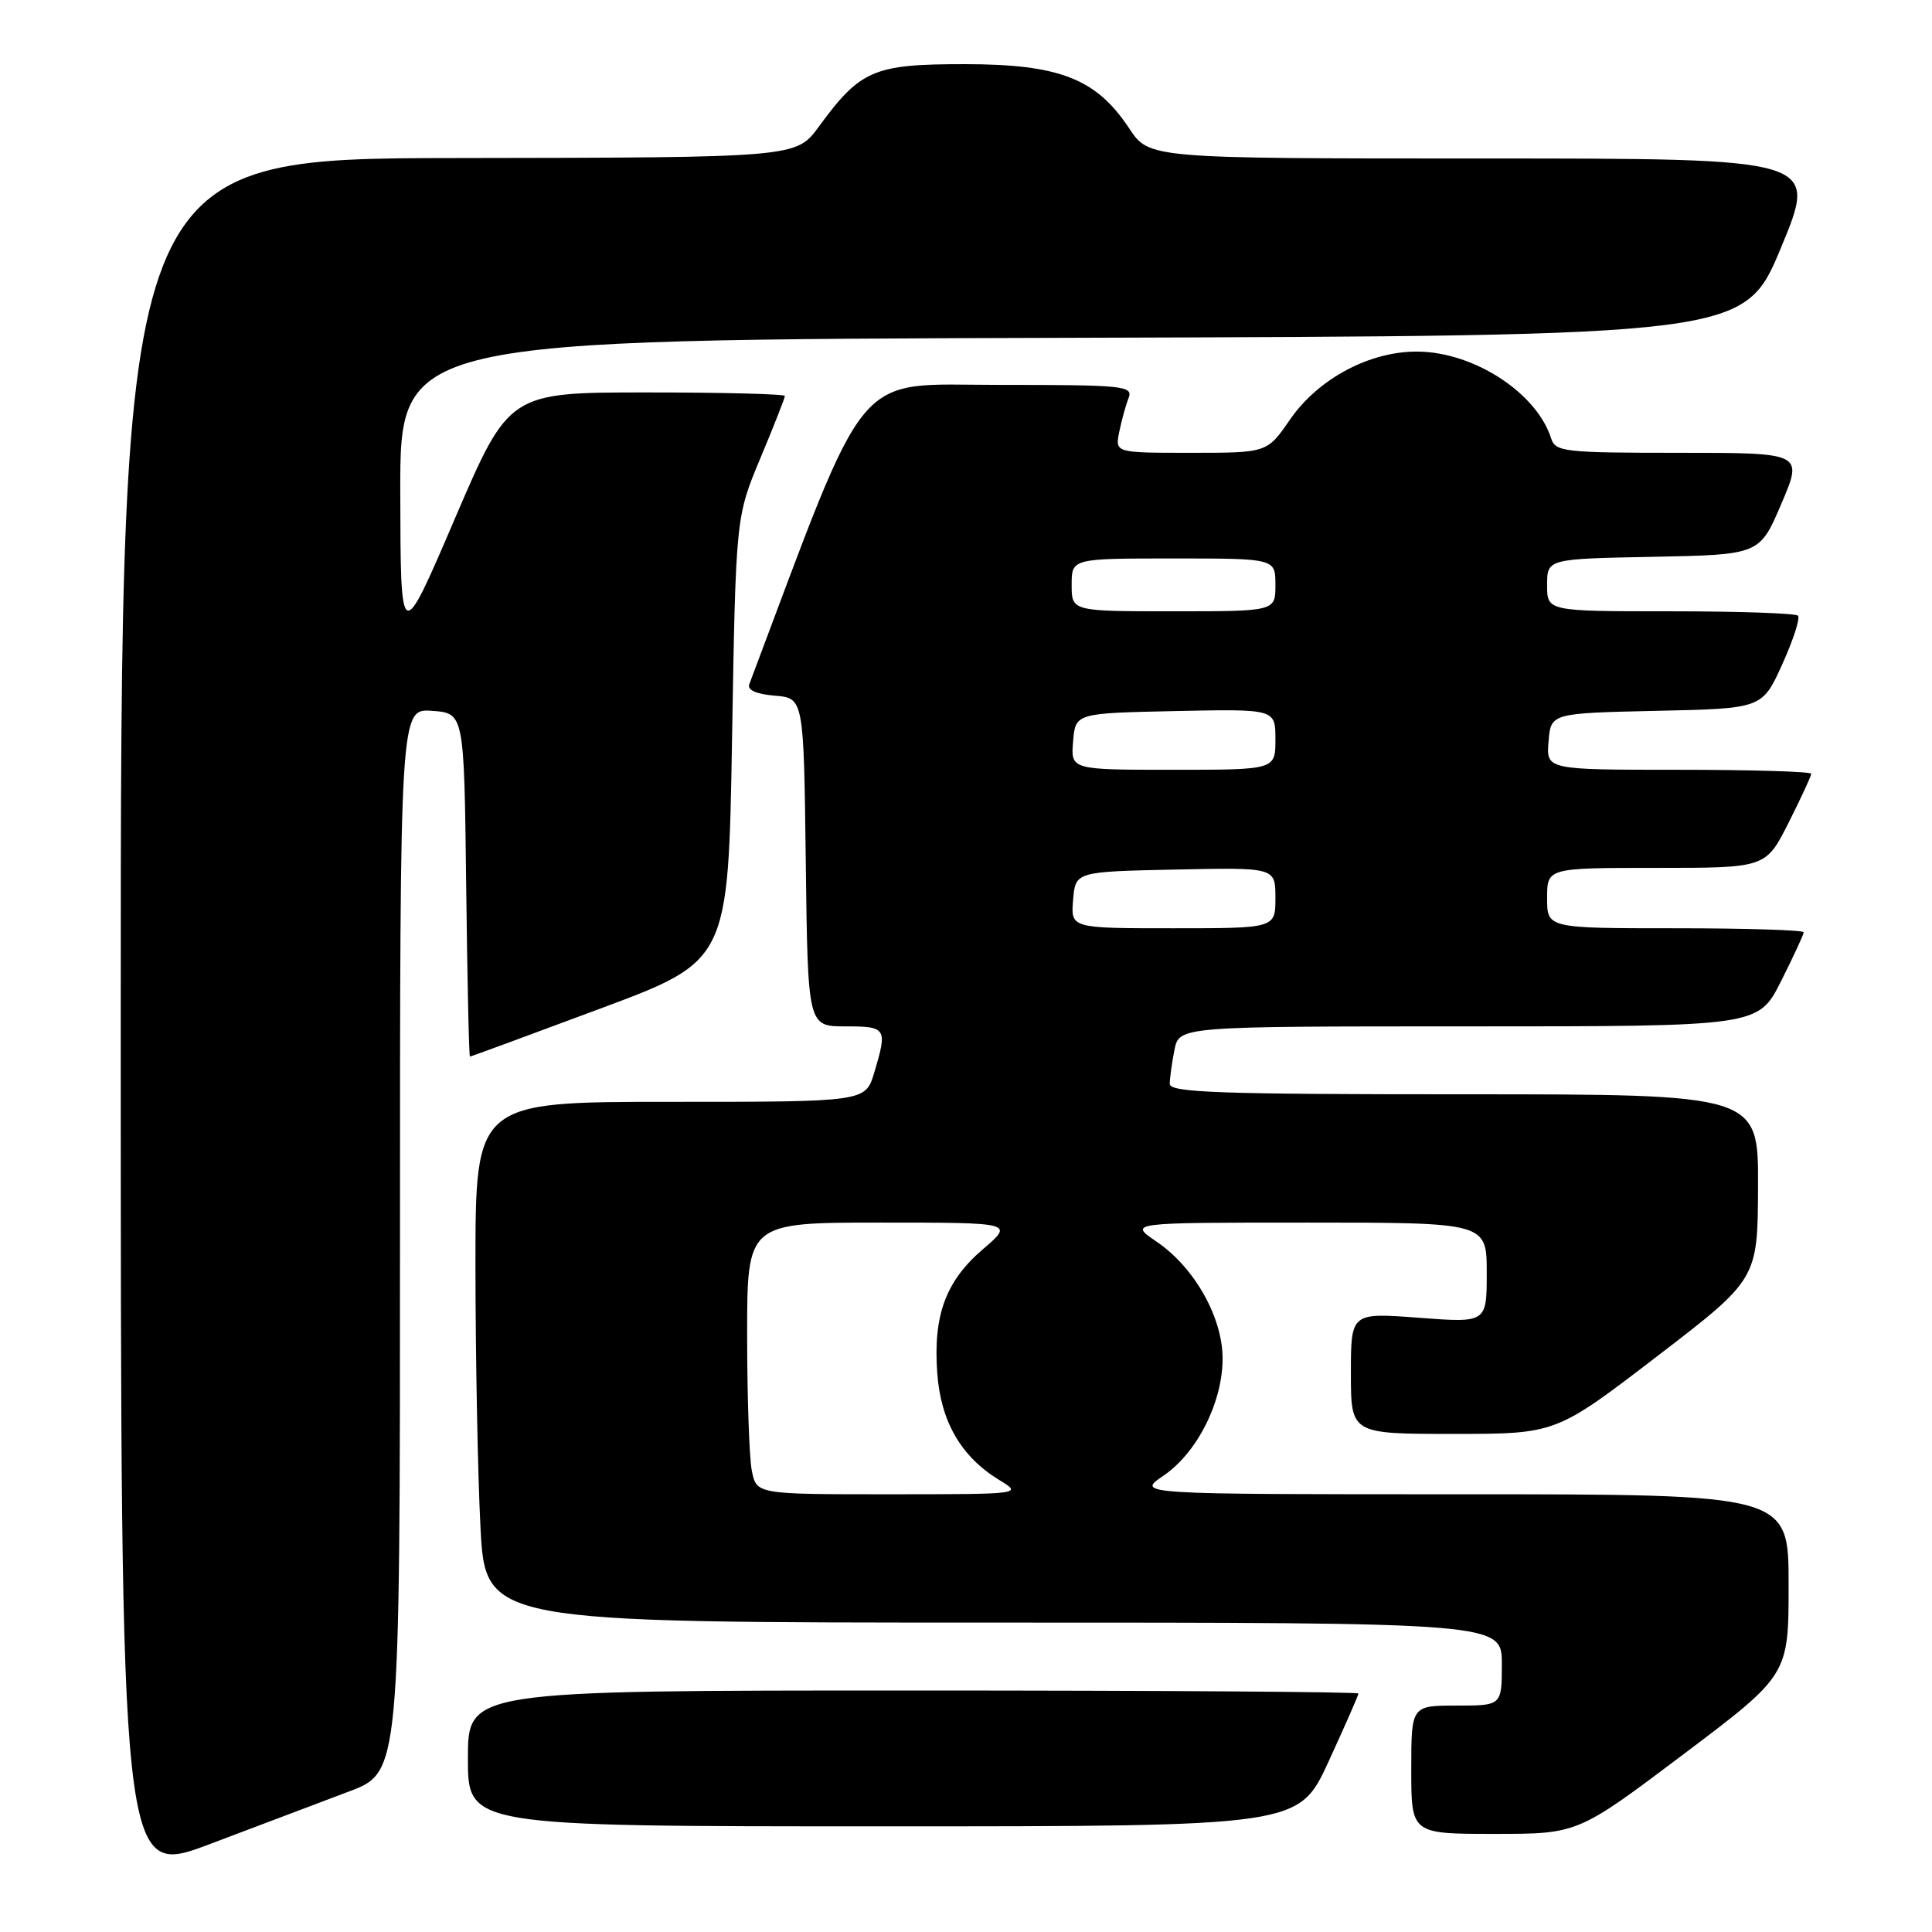 <?xml version="1.0" encoding="UTF-8" standalone="no"?>
<!DOCTYPE svg PUBLIC "-//W3C//DTD SVG 1.1//EN" "http://www.w3.org/Graphics/SVG/1.1/DTD/svg11.dtd" >
<svg xmlns="http://www.w3.org/2000/svg" xmlns:xlink="http://www.w3.org/1999/xlink" version="1.1" viewBox="0 0 256 256">
 <g >
 <path fill="currentColor"
d=" M 46.25 237.38 C 53.00 234.83 53.00 234.83 53.00 164.36 C 53.00 93.89 53.00 93.89 57.25 94.19 C 61.50 94.50 61.50 94.50 61.77 117.25 C 61.92 129.76 62.14 140.00 62.27 140.00 C 62.40 140.00 70.15 137.15 79.50 133.66 C 96.50 127.33 96.50 127.33 97.00 97.91 C 97.50 68.50 97.50 68.50 100.75 60.72 C 102.54 56.45 104.00 52.73 104.00 52.47 C 104.00 52.21 95.78 52.00 85.72 52.00 C 67.45 52.00 67.45 52.00 60.26 68.75 C 53.08 85.50 53.08 85.50 53.04 65.26 C 53.00 45.01 53.00 45.01 142.08 44.76 C 231.15 44.50 231.15 44.50 236.02 32.75 C 240.89 21.00 240.89 21.00 196.58 21.00 C 152.27 21.00 152.27 21.00 149.63 17.02 C 145.26 10.41 140.39 8.51 127.83 8.50 C 115.77 8.50 114.01 9.25 108.50 16.78 C 105.50 20.88 105.50 20.88 60.75 20.94 C 16.00 21.00 16.00 21.00 16.00 134.90 C 16.00 248.80 16.00 248.80 27.75 244.37 C 34.21 241.93 42.54 238.78 46.25 237.38 Z  M 223.04 232.47 C 237.00 221.95 237.00 221.95 237.00 209.97 C 237.00 198.00 237.00 198.00 193.77 198.00 C 150.54 198.00 150.54 198.00 154.16 195.54 C 158.62 192.51 162.00 185.81 162.00 180.02 C 162.00 174.54 158.27 167.93 153.23 164.51 C 149.54 162.00 149.54 162.00 173.27 162.00 C 197.00 162.00 197.00 162.00 197.00 168.64 C 197.00 175.29 197.00 175.29 188.00 174.61 C 179.00 173.93 179.00 173.93 179.00 181.96 C 179.00 190.00 179.00 190.00 192.58 190.00 C 206.17 190.00 206.17 190.00 219.53 179.75 C 232.90 169.50 232.90 169.50 232.95 157.25 C 233.00 145.00 233.00 145.00 194.00 145.00 C 161.58 145.00 155.00 144.77 155.00 143.62 C 155.00 142.87 155.28 140.84 155.62 139.12 C 156.25 136.00 156.25 136.00 194.61 136.00 C 232.97 136.00 232.97 136.00 235.99 130.03 C 237.64 126.74 239.00 123.82 239.00 123.53 C 239.00 123.24 231.35 123.00 222.00 123.00 C 205.00 123.00 205.00 123.00 205.00 119.00 C 205.00 115.00 205.00 115.00 219.49 115.00 C 233.97 115.00 233.97 115.00 236.99 109.03 C 238.64 105.74 240.00 102.82 240.00 102.53 C 240.00 102.24 232.10 102.00 222.44 102.00 C 204.88 102.00 204.88 102.00 205.19 98.25 C 205.50 94.50 205.50 94.50 219.50 94.19 C 233.50 93.89 233.50 93.89 236.16 88.02 C 237.62 84.79 238.56 81.89 238.24 81.58 C 237.93 81.26 230.32 81.00 221.33 81.00 C 205.00 81.00 205.00 81.00 205.00 77.53 C 205.00 74.05 205.00 74.05 219.08 73.78 C 233.16 73.50 233.16 73.50 236.04 66.75 C 238.92 60.00 238.92 60.00 222.53 60.00 C 207.25 60.00 206.09 59.87 205.53 58.08 C 203.63 52.10 195.43 46.72 188.00 46.59 C 181.62 46.47 174.70 50.13 170.93 55.60 C 167.90 60.00 167.90 60.00 157.83 60.00 C 147.75 60.00 147.75 60.00 148.30 57.25 C 148.61 55.74 149.16 53.71 149.54 52.75 C 150.17 51.12 148.95 51.00 132.29 51.00 C 112.84 51.00 115.33 48.01 99.28 90.68 C 99.00 91.44 100.23 91.98 102.67 92.18 C 106.50 92.50 106.50 92.50 106.77 114.25 C 107.04 136.00 107.04 136.00 112.02 136.00 C 117.47 136.00 117.61 136.22 115.84 142.13 C 114.68 146.00 114.68 146.00 88.84 146.00 C 63.00 146.00 63.00 146.00 63.00 167.75 C 63.01 179.71 63.30 195.24 63.66 202.25 C 64.31 215.00 64.31 215.00 131.65 215.00 C 199.00 215.00 199.00 215.00 199.00 220.50 C 199.00 226.00 199.00 226.00 193.00 226.00 C 187.00 226.00 187.00 226.00 187.00 234.50 C 187.00 243.00 187.00 243.00 198.04 243.00 C 209.07 243.00 209.07 243.00 223.04 232.47 Z  M 176.05 233.40 C 178.22 228.67 180.00 224.62 180.00 224.40 C 180.00 224.18 153.45 224.00 121.00 224.00 C 62.00 224.00 62.00 224.00 62.00 233.00 C 62.00 242.00 62.00 242.00 117.05 242.00 C 172.09 242.00 172.09 242.00 176.05 233.40 Z  M 99.62 194.88 C 99.28 193.16 99.00 185.06 99.00 176.88 C 99.00 162.00 99.00 162.00 116.68 162.00 C 134.36 162.00 134.36 162.00 130.25 165.52 C 125.31 169.75 123.64 174.28 124.19 181.92 C 124.65 188.37 127.35 193.02 132.39 196.10 C 135.50 197.99 135.50 197.99 117.88 198.00 C 100.25 198.00 100.25 198.00 99.62 194.88 Z  M 142.19 119.25 C 142.50 115.50 142.50 115.50 155.75 115.22 C 169.00 114.94 169.00 114.94 169.00 118.97 C 169.00 123.00 169.00 123.00 155.44 123.00 C 141.88 123.00 141.88 123.00 142.19 119.25 Z  M 142.19 98.25 C 142.50 94.50 142.50 94.50 155.75 94.22 C 169.00 93.94 169.00 93.94 169.00 97.97 C 169.00 102.00 169.00 102.00 155.44 102.00 C 141.88 102.00 141.88 102.00 142.19 98.25 Z  M 142.00 77.50 C 142.00 74.00 142.00 74.00 155.50 74.00 C 169.00 74.00 169.00 74.00 169.00 77.50 C 169.00 81.00 169.00 81.00 155.50 81.00 C 142.00 81.00 142.00 81.00 142.00 77.50 Z "/>
</g>
</svg>